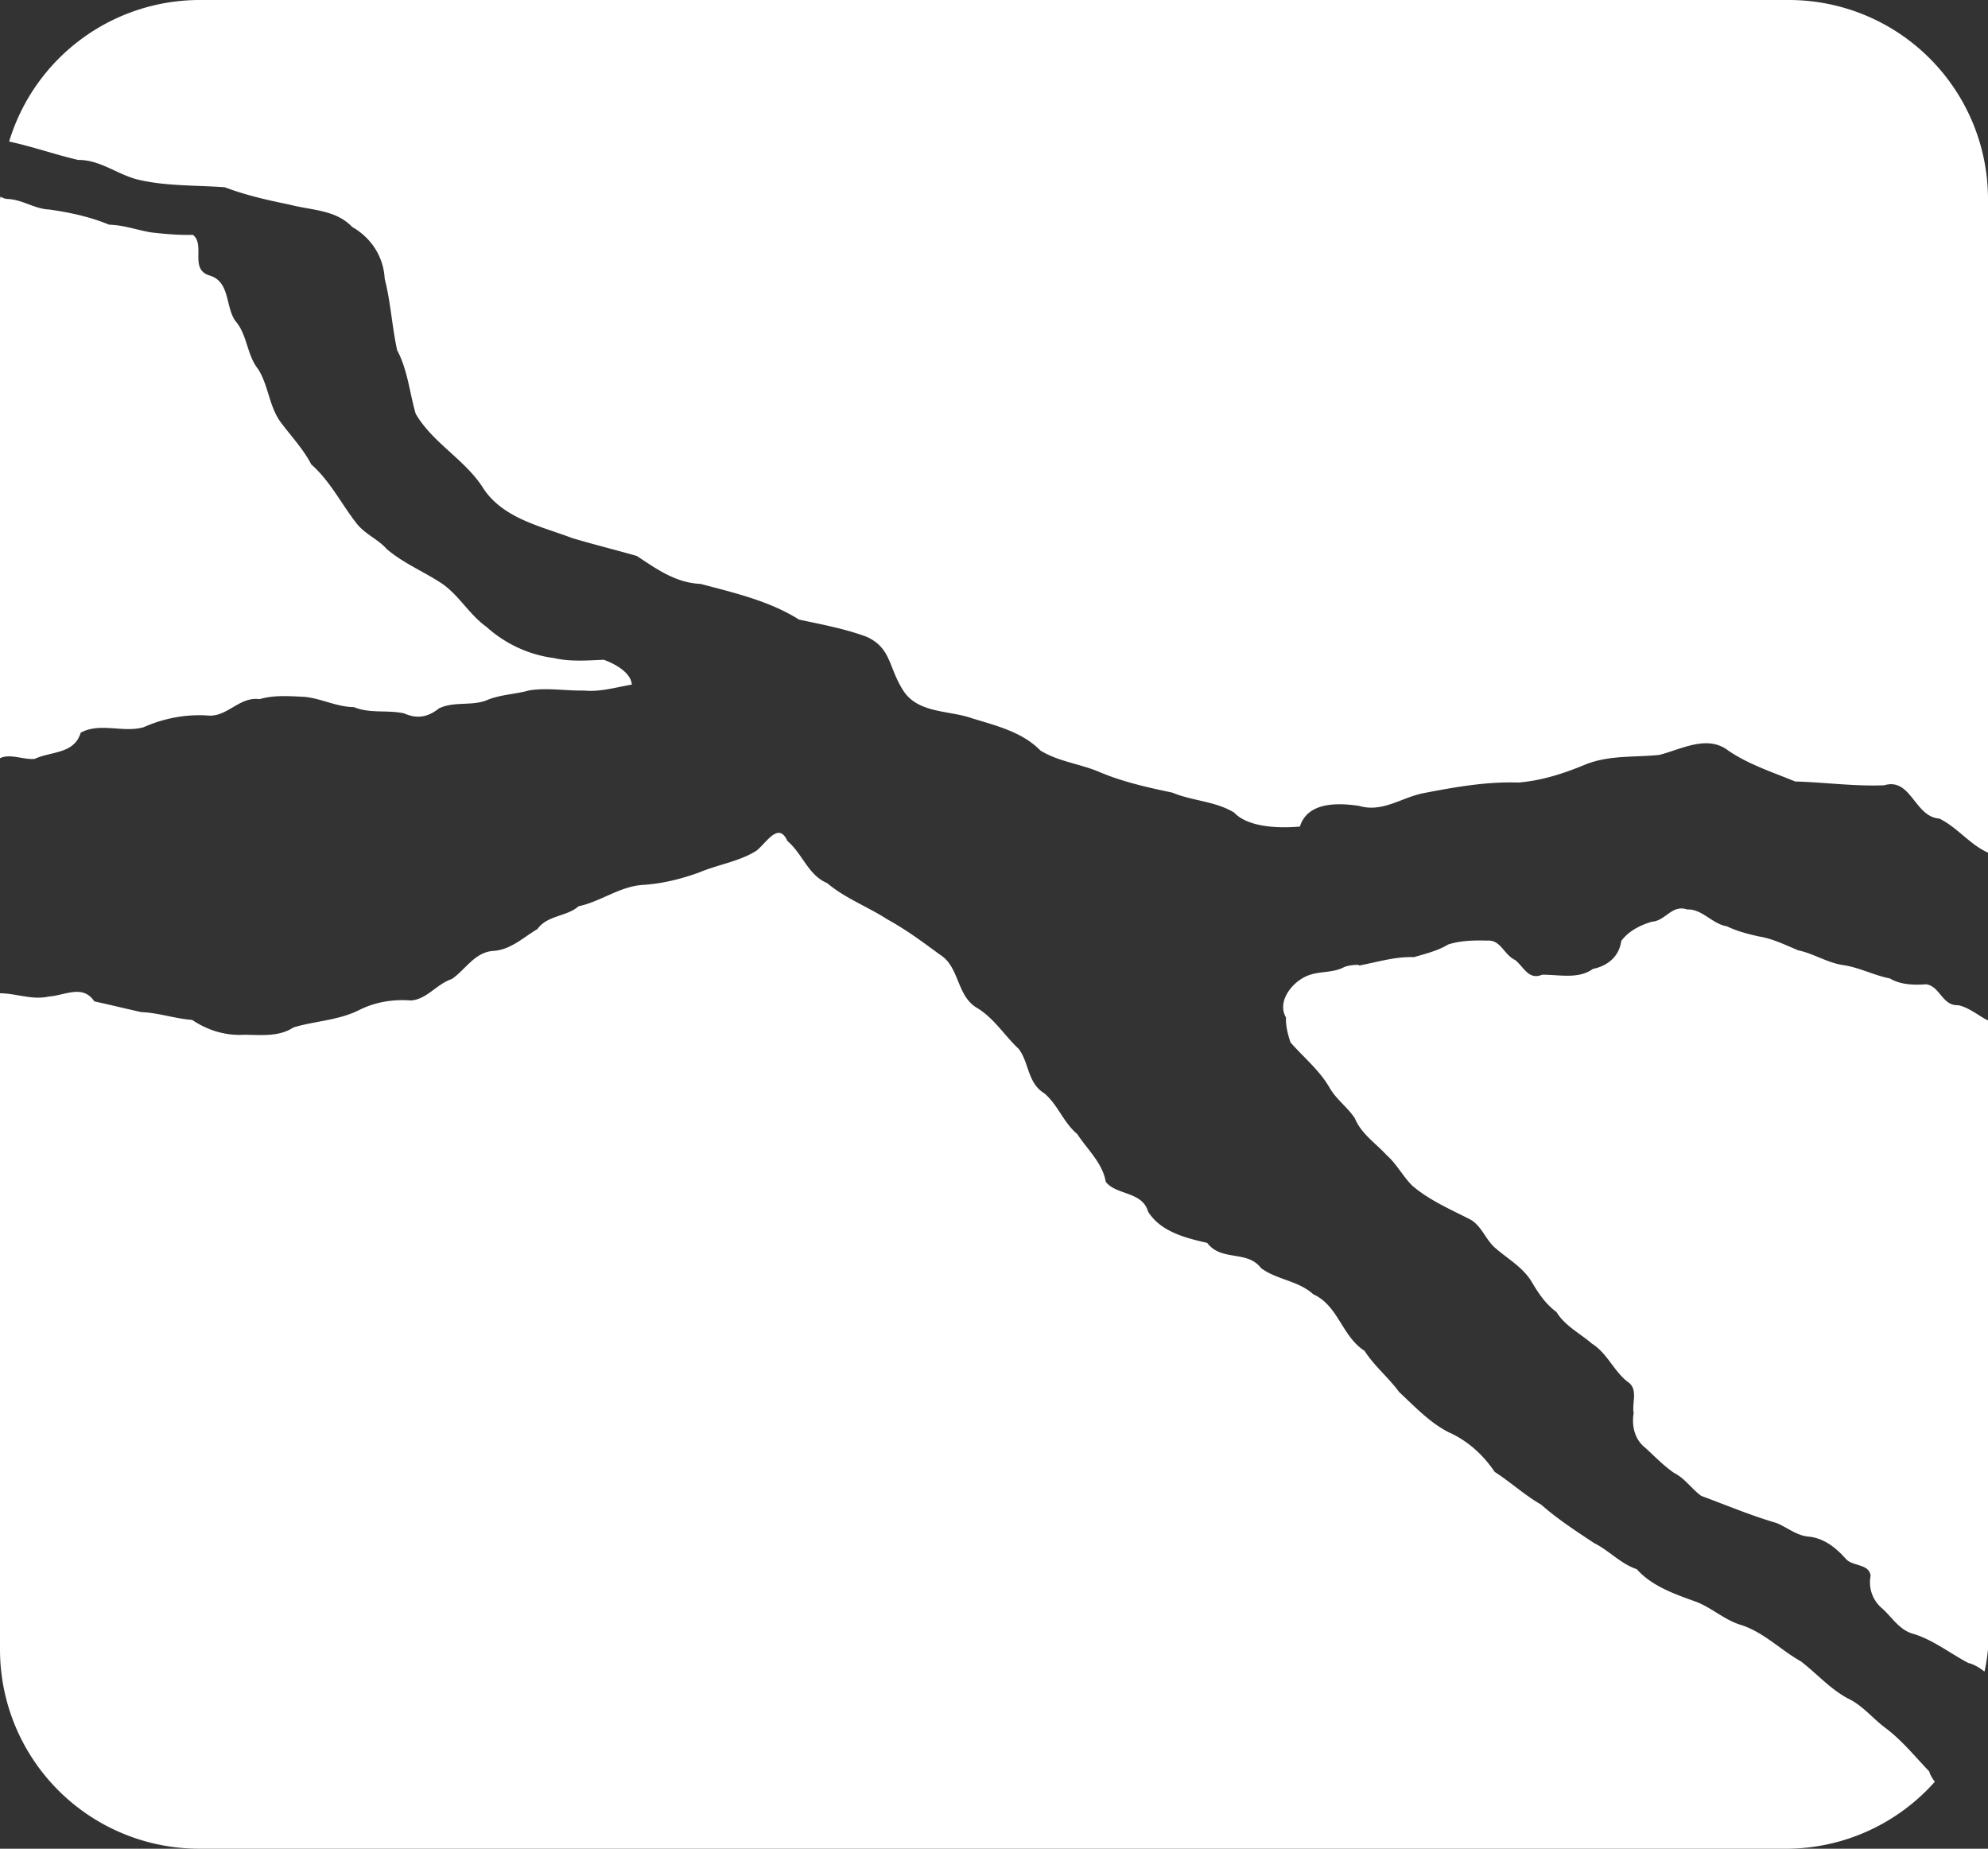 <?xml version="1.0" encoding="UTF-8" standalone="no"?>
<!-- Created with Inkscape (http://www.inkscape.org/) -->

<svg
   version="1.1"
   id="svg2"
   width="998"
   height="928"
   viewBox="0 0 998 928"
   sodipodi:docname="BlockWhiteBreak.svg"
   inkscape:export-filename="..\..\..\..\Pictures\BlockWhite.png"
   inkscape:export-xdpi="100"
   inkscape:export-ydpi="100"
   inkscape:version="1.2.2 (732a01da63, 2022-12-09)"
   xml:space="preserve"
   xmlns:inkscape="http://www.inkscape.org/namespaces/inkscape"
   xmlns:sodipodi="http://sodipodi.sourceforge.net/DTD/sodipodi-0.dtd"
   xmlns="http://www.w3.org/2000/svg"
   xmlns:svg="http://www.w3.org/2000/svg"><rect x="0" y="0" width="998" height="928" fill="#333333" stroke="none"/><defs
     id="defs6"><inkscape:path-effect
       effect="fillet_chamfer"
       id="path-effect1054"
       is_visible="true"
       lpeversion="1"
       nodesatellites_param="F,0,0,1,0,100,0,1 @ F,0,0,1,0,100,0,1 @ F,0,0,1,0,100,0,1 @ F,0,0,1,0,100,0,1"
       unit="px"
       method="auto"
       mode="F"
       radius="100"
       chamfer_steps="1"
       flexible="false"
       use_knot_distance="true"
       apply_no_radius="true"
       apply_with_radius="true"
       only_selected="false"
       hide_knots="false" /><inkscape:path-effect
       effect="fill_between_many"
       method="originald"
       linkedpaths="#path370,0,1|#path372,0,1|#path376,0,1|#path378,0,1"
       id="path-effect536" /></defs><sodipodi:namedview
     id="namedview4"
     pagecolor="#ffffff"
     bordercolor="#666666"
     borderopacity="1.0"
     inkscape:showpageshadow="2"
     inkscape:pageopacity="0.0"
     inkscape:pagecheckerboard="0"
     inkscape:deskcolor="#d1d1d1"
     showgrid="false"
     inkscape:zoom="0.605581"
     inkscape:cx="396.31362"
     inkscape:cy="553.18777"
     inkscape:current-layer="g8" /><g
     inkscape:groupmode="layer"
     inkscape:label="Image"
     id="g8"><path
       id="rect845"
       style="fill:#ffffff;fill-opacity:1;stroke-width:24;stroke-linecap:round;stroke-linejoin:round;stroke-dashoffset:64.8;stroke-opacity:0.424;paint-order:markers fill stroke;stop-color:#000000;stroke:none"
       d="M 100 0 A 100 100 0 0 0 4.586 71.047 C 16.211 73.545 27.709 77.605 39.176 80.279 C 50.607 80.142 59.462 88.085 70.191 90.381 C 84.23 93.513 98.736 92.94 112.887 94.004 C 123.459 98.024 134.34 100.47 145.355 102.707 C 156.142 105.594 168.513 105.165 176.781 113.916 C 186.266 119.289 192.554 128.826 193.107 139.855 C 196.138 151.598 196.781 163.902 199.367 175.807 C 204.696 185.732 205.597 197.165 208.688 207.723 C 217.464 222.698 233.935 230.893 243.01 245.721 C 253.199 260.449 271.643 264.155 287.32 270.121 C 298.089 273.318 308.927 276.002 319.715 279.082 C 329.507 285.57 339.274 292.612 351.689 293.094 C 368.601 297.587 386.219 301.623 401.113 311.008 C 412.535 313.472 424.001 315.559 435.008 319.625 C 447.211 325.159 446.036 334.489 452.811 345.605 C 460.001 358.307 476.01 356.343 487.941 360.545 C 500.074 364.293 513.111 367.349 522.287 376.725 C 531.046 382.174 541.791 383.356 551.309 387.26 C 563.198 392.403 575.851 395.192 588.469 397.863 C 598.561 402.062 610.16 402.153 619.537 407.877 C 626.475 415.283 641.778 415.875 652.576 414.898 C 656.442 402.405 671.806 402.974 682.277 404.527 C 693.854 407.969 703.336 400.532 714.049 398.246 C 729.972 395.179 745.971 392.263 762.27 392.812 C 773.993 391.864 784.931 388.291 795.549 383.904 C 807.625 378.912 820.531 380.252 833.025 378.936 C 844.087 376.123 857.034 368.659 867.57 376.738 C 877.808 383.744 889.804 387.59 901.197 392.279 C 916.011 392.688 930.972 394.795 945.855 394.186 C 959.445 390.144 961.077 410.035 973.549 410.891 C 982.592 415.276 988.929 423.997 998 427.998 L 998 100 A 100 100 0 0 0 898 0 L 100 0 z M 0.193 98.785 A 100 100 0 0 0 0 100 L 0 380.602 C 4.974 378.102 12.008 381.518 17.441 380.924 C 25.654 377.086 37.299 378.562 40.512 367.783 C 50.259 362.497 61.763 367.97 72.066 365.055 C 82.213 360.54 93.399 358.399 104.492 359.178 C 114.166 359.972 120.206 349.542 130.312 350.955 C 137.67 348.777 145.406 349.458 152.965 349.807 C 161.448 350.655 168.967 354.851 177.713 354.957 C 185.773 358.326 194.611 356.209 202.955 358.123 C 209.595 361.066 215.067 359.855 220.348 355.6 C 227.798 351.994 236.27 354.409 243.877 351.684 C 250.818 348.591 258.436 348.601 265.658 346.555 C 274.687 345.096 283.96 346.819 293.088 346.631 C 301.318 347.457 309.338 344.951 317.166 343.652 C 316.77 337.58 308.702 333.218 303.102 331.174 C 294.808 331.53 286.327 332.236 278.113 330.328 C 265.484 328.706 253.633 323.177 244.188 314.652 C 235.738 308.617 230.666 299.183 222.236 293.178 C 213.082 287.034 202.669 282.865 194.197 275.66 C 189.854 270.725 183.46 268.217 179.248 263.047 C 171.451 253.184 165.831 241.536 156.271 233.123 C 152.215 225.285 146.012 218.833 140.771 211.744 C 135.041 203.716 134.805 193.619 129.621 185.328 C 123.887 178.219 124.202 168.066 118.232 161.199 C 112.985 153.94 115.708 141.228 104.988 138.229 C 95.04 134.987 103.229 122.915 96.84 117.885 C 89.75 118.089 82.668 117.447 75.635 116.625 C 68.637 115.422 61.932 112.936 54.777 112.785 C 45.169 108.816 34.983 106.615 24.717 105.174 C 17.362 104.892 11.214 100.156 3.936 99.896 C 1.958 99.707 2.303 99.581 0.193 98.785 z M 391.723 418.168 C 387.949 417.167 383.671 423.869 379.754 427.027 C 371.051 432.498 360.446 433.948 350.945 437.971 C 341.726 441.283 332.219 443.646 322.396 444.221 C 310.906 445.09 301.565 452.555 290.463 454.91 C 284.475 460.216 274.741 459.34 269.779 466.389 C 263.247 470.137 256.727 476.602 247.988 477.307 C 238.357 477.753 233.748 486.733 226.824 491.436 C 219.077 494.005 214.242 501.75 206.174 502.201 C 197.354 501.53 188.552 502.938 180.574 506.877 C 170.177 512.2 158.288 512.442 147.328 515.734 C 140.002 520.575 130.999 519.481 122.68 519.416 C 113.115 519.974 104.256 517.199 96.436 511.951 C 87.838 511.352 79.59 508.355 70.855 508.043 C 62.937 506.252 55.144 504.388 47.338 502.639 C 41.545 494.018 32.743 499.627 24.438 500.248 C 16.049 502.098 8.306 498.636 0 498.602 L 0 828 A 100 100 0 0 0 100 928 L 898 928 A 100 100 0 0 0 971.303 894.379 C 969.959 892.537 968.802 890.708 968.535 889.252 C 961.354 881.722 955.167 873.995 946.793 867.566 C 940.145 862.741 935.204 856.102 927.662 852.566 C 918.698 847.752 912.078 840.123 904.152 834.004 C 893.553 828.06 884.957 818.819 873.053 815.385 C 865.146 812.684 858.851 806.76 851.148 803.918 C 840.586 800.137 829.296 796.212 821.67 787.674 C 813.603 784.978 807.809 778.341 800.328 774.617 C 791.085 768.492 781.937 762.56 773.629 755.234 C 765.449 750.579 758.325 743.959 750.381 738.861 C 744.402 730.092 736.757 723.167 727.158 718.902 C 717.678 714.039 710.135 705.956 702.379 698.752 C 697.029 691.424 689.89 685.709 685.008 678.053 C 673.699 670.887 671.913 655.4 659.266 649.672 C 651.707 642.787 640.969 642.455 633.066 636.549 C 626.076 627.361 613.233 633.381 606.01 623.887 C 595.172 621.437 582.726 618.298 576.377 608.254 C 573.423 597.913 560.37 600.048 555.098 593.223 C 553.461 583.698 545.849 577.04 540.799 569.258 C 533.801 563.449 531.161 554.619 524.213 548.771 C 515.74 543.602 516.685 533.376 511.369 526.482 C 504.262 519.796 499.245 511.434 490.934 506.213 C 480.005 500.181 481.941 485.427 471.857 479.211 C 463.179 472.837 454.986 466.712 445.527 461.533 C 435.637 455.128 424.276 450.923 415.23 443.287 C 405.628 439.238 402.882 428.529 395.295 422.152 C 394.181 419.69 392.98 418.502 391.723 418.168 z M 844.305 456.02 C 838.426 455.868 835.283 462.299 829.311 462.658 C 823.401 464.402 817.585 467.321 813.883 472.35 C 812.895 480.046 807.078 484.873 799.686 486.357 C 792.259 491.692 782.749 489.175 774.152 489.291 C 767.261 492.105 764.956 485.265 760.572 481.861 C 754.916 479.227 753.442 471.633 746.605 472.158 C 740.064 471.983 733.243 472.088 726.982 474.111 C 721.983 477.182 715.629 478.776 709.779 480.461 C 700.37 480.113 691.375 482.972 682.242 484.684 C 682.891 484.007 677.425 484.356 674.82 485.42 C 669.095 488.549 662.323 487.335 656.438 489.76 C 648.794 492.771 640.866 502.657 645.574 510.74 C 645.384 514.512 646.419 519.154 647.898 523.32 C 654.512 530.845 662.532 537.334 667.539 546.129 C 670.862 551.943 676.584 555.842 680.166 561.379 C 683.353 569.136 690.626 573.856 696.119 579.859 C 701.26 584.351 704.299 590.612 709.148 595.326 C 717.497 602.39 727.64 606.828 737.307 611.74 C 743.749 614.774 745.587 622.247 750.816 626.598 C 757.076 632.029 764.611 636.194 768.988 643.535 C 772.293 649.175 775.99 654.652 781.346 658.568 C 785.583 665.525 793.167 669.283 799.178 674.465 C 807.053 679.368 810.258 688.69 817.689 694.055 C 822.359 697.739 819.168 704.369 820.121 709.379 C 819.029 715.775 820.635 722.605 825.953 726.738 C 830.753 731.114 835.006 735.635 840.357 739.322 C 845.874 742.109 849.131 747.303 854.033 750.885 C 866.569 755.512 878.993 760.764 891.873 764.508 C 897.304 766.765 901.944 770.863 908.07 771.344 C 915.495 772.098 921.526 776.771 926.324 782.16 C 929.676 786.506 938.139 784.62 939.074 790.922 C 937.85 797.283 940.15 803.537 945.057 807.543 C 950.102 812.136 953.699 818.539 961.084 820.305 C 970.89 823.483 979.016 829.957 988.027 834.717 C 991.19 835.525 993.81 837.17 996.244 839.09 A 100 100 0 0 0 998 828 L 998 512.166 C 994.788 510.99 988.326 505.434 982.928 504.594 C 974.914 504.825 973.923 495.008 966.934 494.08 C 960.946 494.512 954.092 494.378 948.742 491.145 C 940.716 489.59 933.361 485.606 925.254 484.439 C 917.365 483.311 910.575 478.683 902.777 477.051 C 896.287 474.368 890.056 471.207 883.029 470.074 C 877.566 468.855 872.032 467.47 866.969 464.986 C 859.578 463.843 854.535 456.187 847.008 456.525 C 846.04 456.198 845.145 456.041 844.305 456.02 z " /></g></svg>

